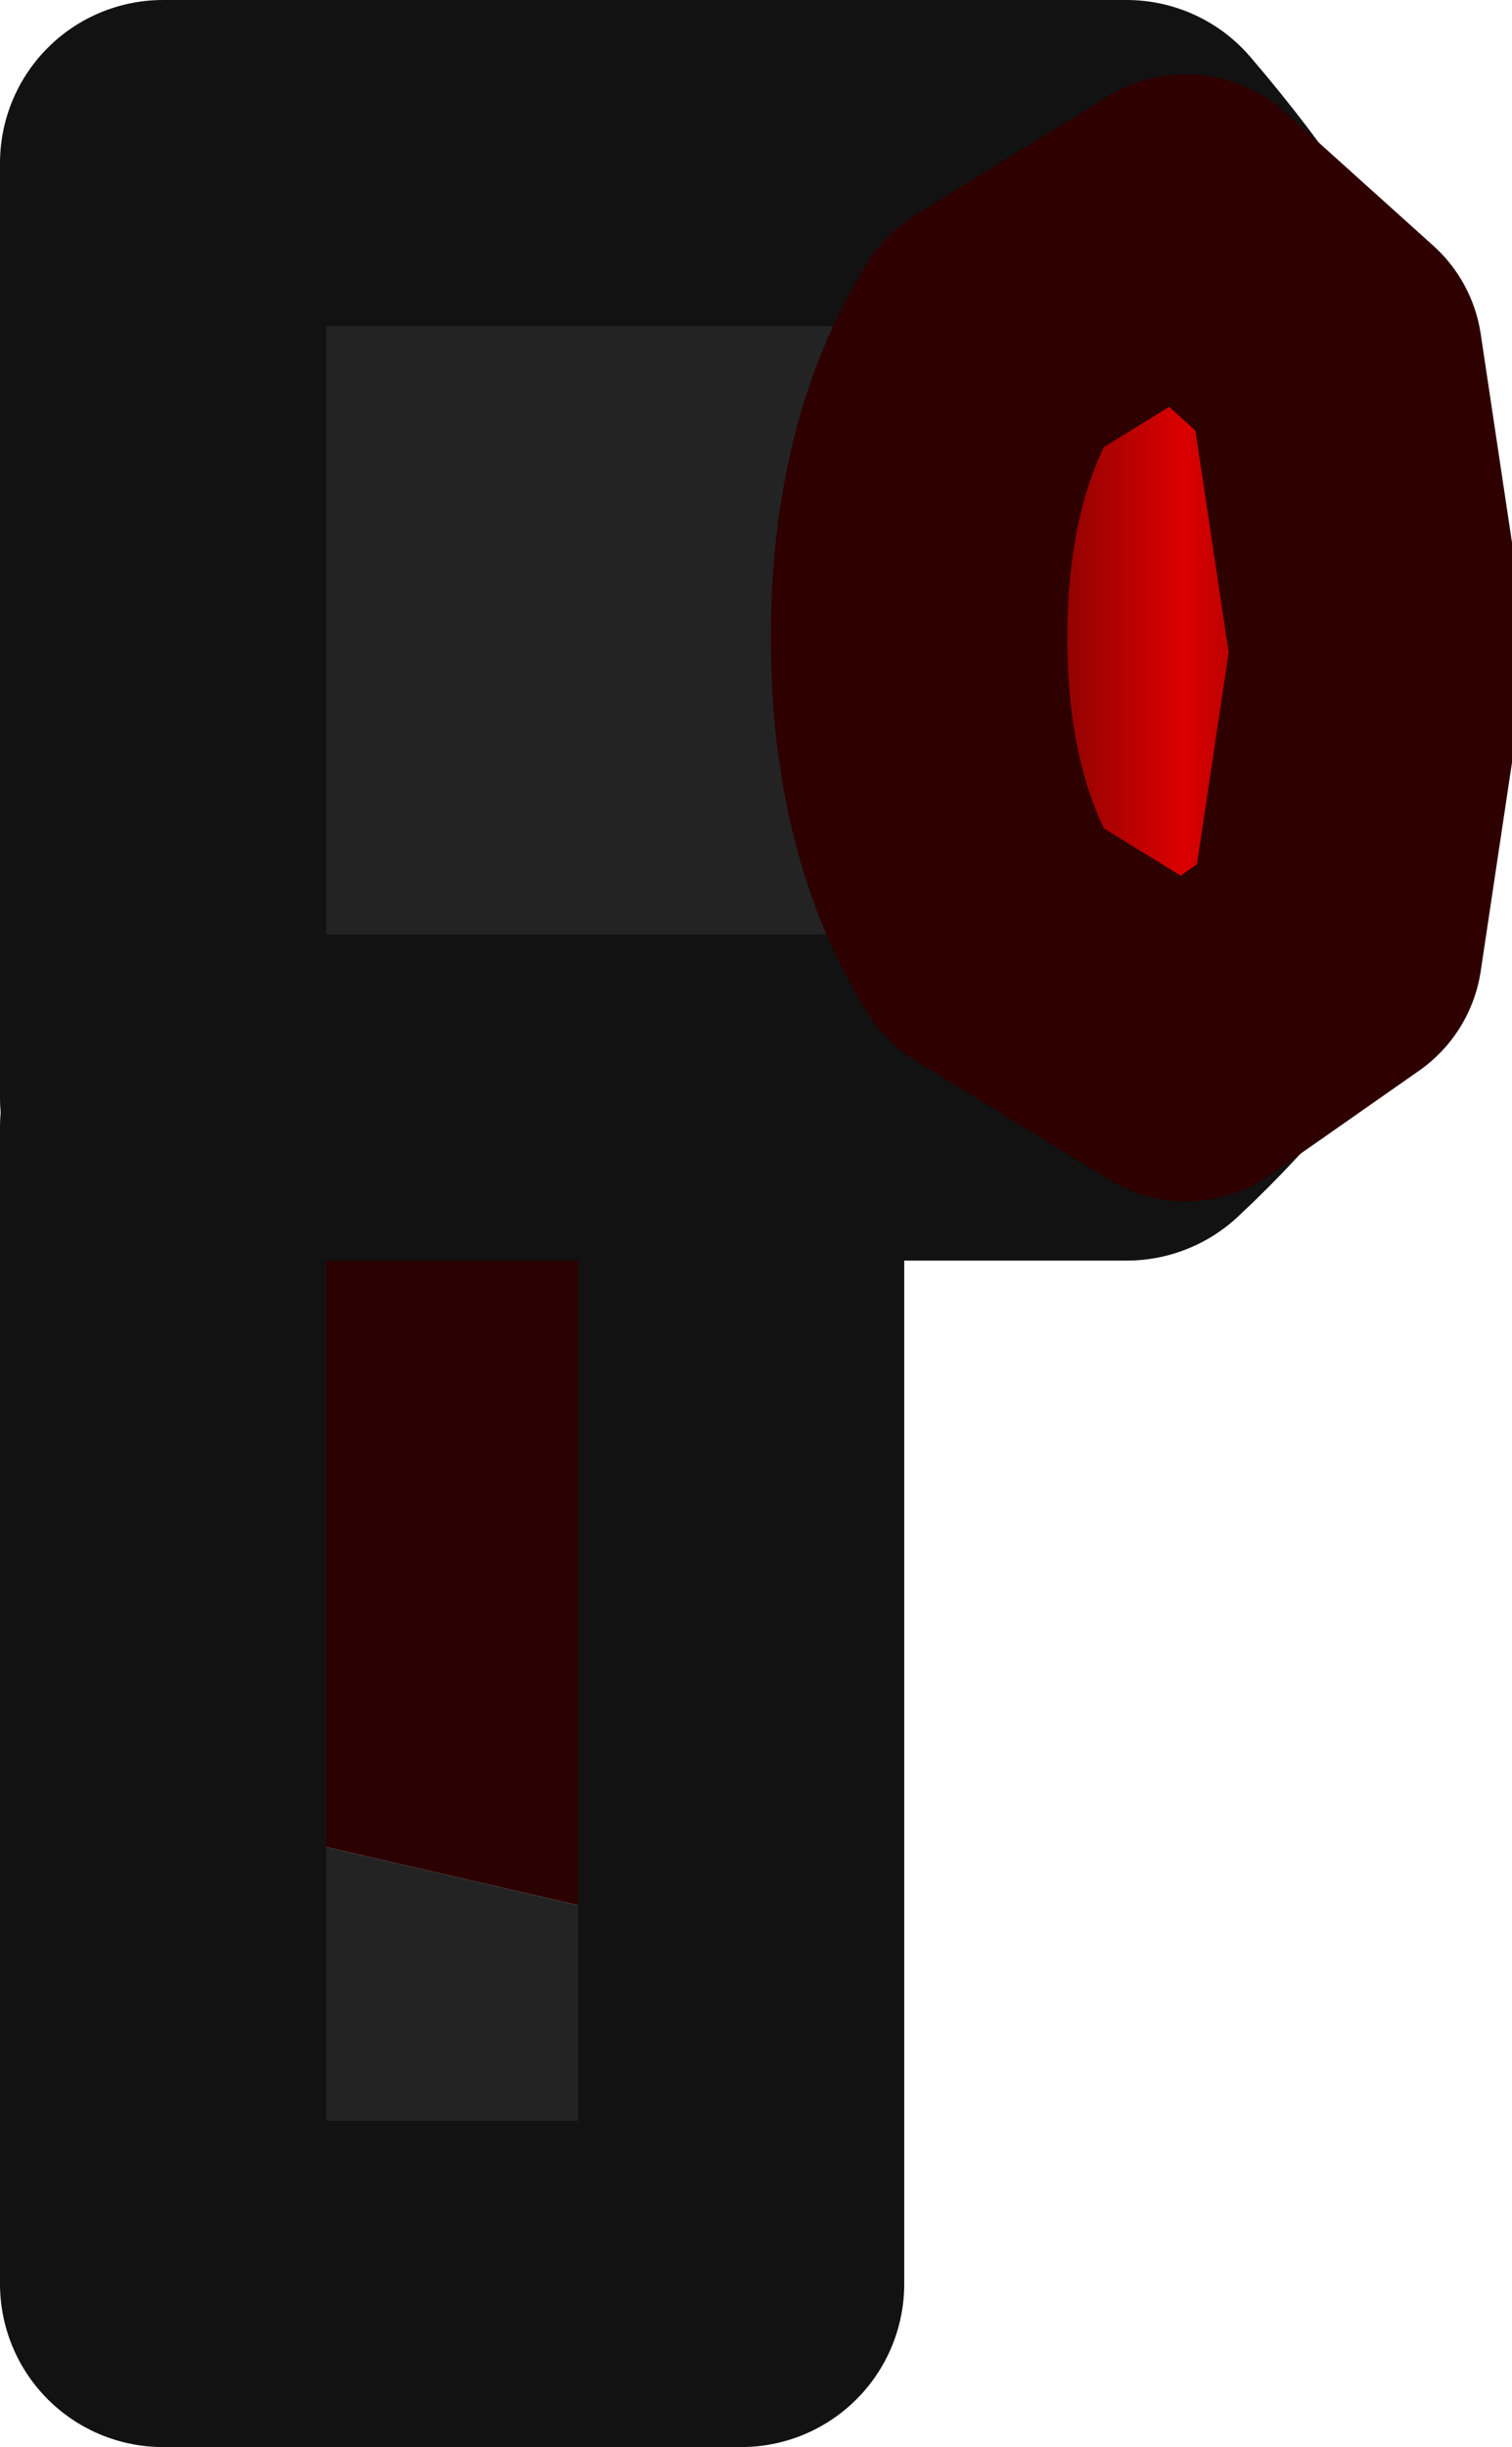 <?xml version="1.0" encoding="UTF-8" standalone="no"?>
<svg xmlns:ffdec="https://www.free-decompiler.com/flash" xmlns:xlink="http://www.w3.org/1999/xlink" ffdec:objectType="shape" height="8.25px" width="5.1px" xmlns="http://www.w3.org/2000/svg">
  <g transform="matrix(1.0, 0.0, 0.0, 1.0, 0.55, 1.35)">
    <path d="M0.0 2.35 L0.0 -0.8 3.25 -0.8 Q4.75 0.95 3.25 2.35 L2.55 2.35 0.0 2.35 M1.95 5.2 L1.95 6.35 0.0 6.35 0.0 4.75 1.95 5.2" fill="#232323" fill-rule="evenodd" stroke="none"/>
    <path d="M0.0 2.35 L2.55 2.35 2.55 2.45 1.95 2.45 1.95 5.2 0.0 4.75 0.0 2.45 0.0 2.35" fill="#2c0101" fill-rule="evenodd" stroke="none"/>
    <path d="M2.55 2.35 L3.25 2.35 Q4.75 0.95 3.25 -0.8 L0.0 -0.8 0.0 2.35 2.55 2.35 M1.95 2.45 L1.95 5.2 1.95 6.35 0.0 6.35 0.0 4.75 0.0 2.45" fill="none" stroke="#121212" stroke-linecap="round" stroke-linejoin="round" stroke-width="1.1"/>
    <path d="M3.95 -0.15 L4.1 0.85 3.95 1.85 3.45 2.2 2.8 1.8 Q2.55 1.4 2.55 0.8 2.55 0.2 2.8 -0.2 L3.45 -0.6 3.95 -0.15" fill="url(#gradient0)" fill-rule="evenodd" stroke="none"/>
    <path d="M3.95 -0.15 L4.1 0.85 3.95 1.85 3.45 2.2 2.8 1.8 Q2.55 1.4 2.55 0.8 2.55 0.2 2.8 -0.2 L3.45 -0.6 3.95 -0.15 Z" ffdec:has-small-stroke="true" ffdec:original-stroke-width="0.8" fill="none" stroke="#2e0000" stroke-linecap="round" stroke-linejoin="round" stroke-width="1.0"/>
  </g>
  <defs>
    <linearGradient gradientTransform="matrix(9.0E-4, 0.0, 0.0, 0.002, 3.3, 0.8)" gradientUnits="userSpaceOnUse" id="gradient0" spreadMethod="pad" x1="-819.2" x2="819.2">
      <stop offset="0.0" stop-color="#3a0303"/>
      <stop offset="0.596" stop-color="#db0000"/>
      <stop offset="0.906" stop-color="#850000"/>
    </linearGradient>
  </defs>
</svg>
